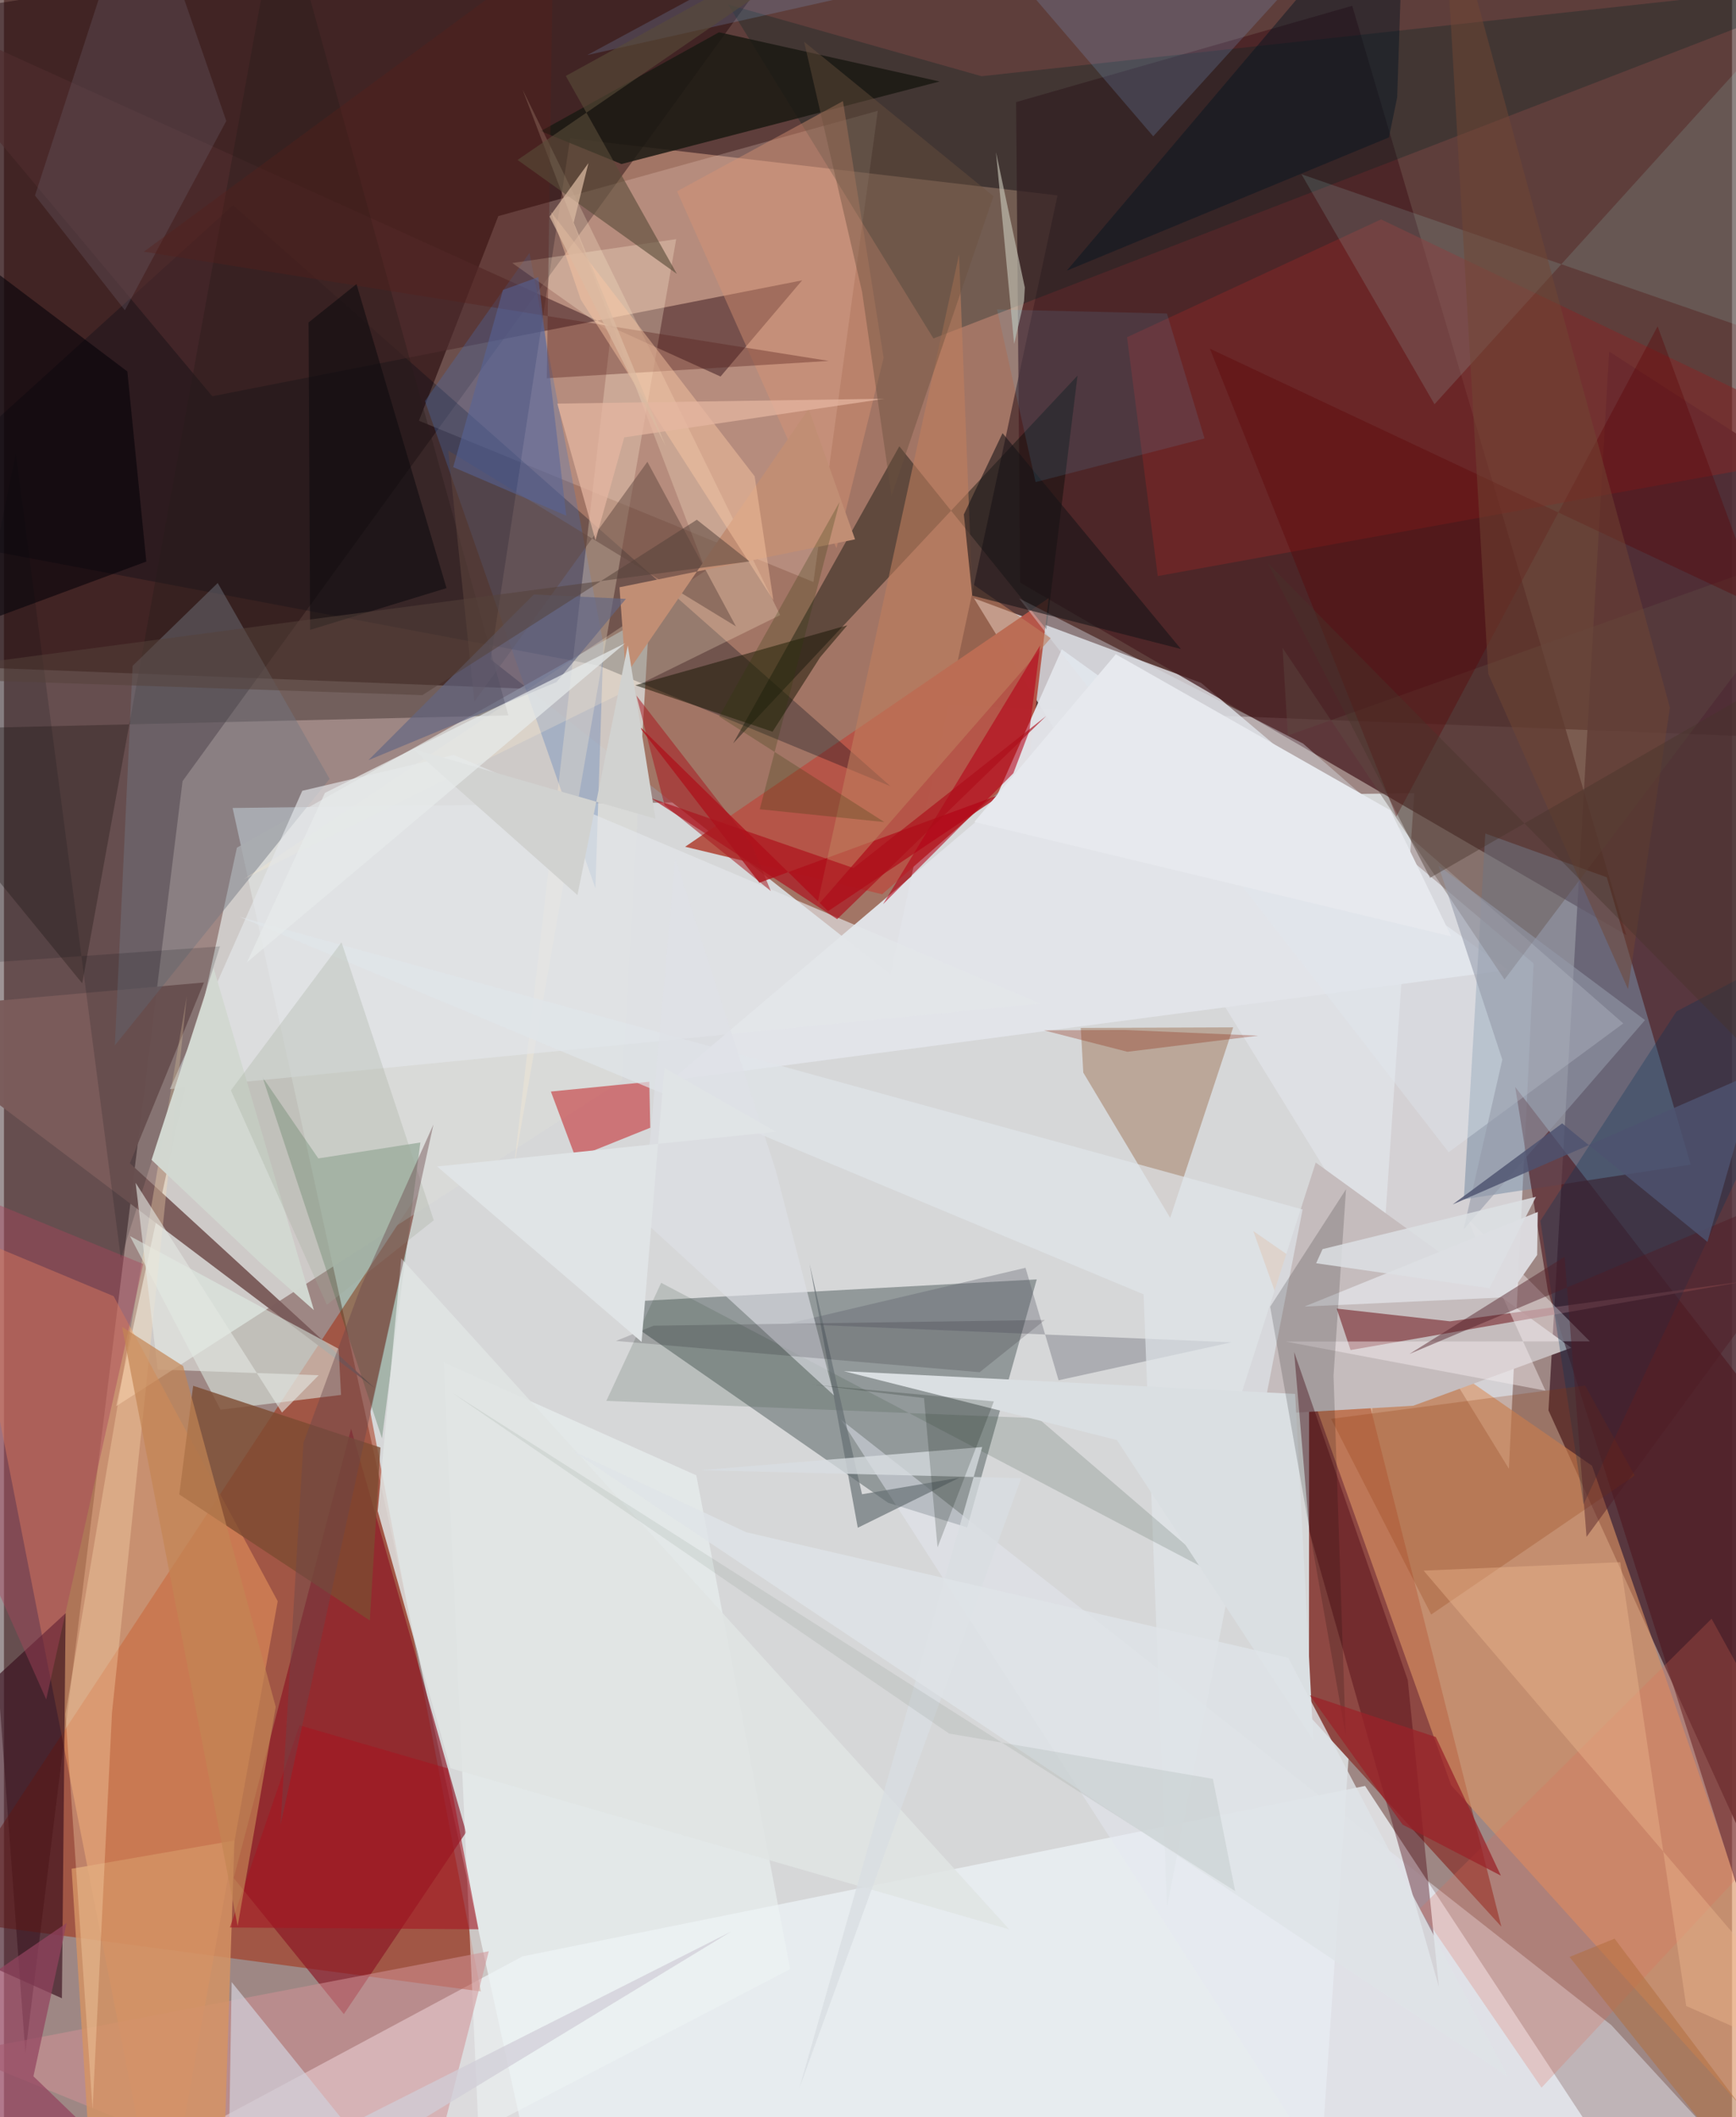 <svg xmlns="http://www.w3.org/2000/svg" width="228" height="278" viewBox="0 0 836 1024"><path fill="#9e8784" d="M0 0h836v1024H0z"/><path fill="#ecf6f9" fill-opacity=".714" d="M262.95 1086h371.47l47.862-702.353-571.657 7.15z"/><path fill="#2d0704" fill-opacity=".565" d="M-62 320.876l908.326 35.35 40.748-392.378L-27.032-62z"/><path fill="#a27565" d="M235.425 318.886l38.494-251.993 235.77 27.614-80.826 376.705z"/><path fill="#4f2d36" fill-opacity=".882" d="M843.94 895.11l-96.75-212.973 29.34-512.128 88.369 57.07z"/><path fill="#e0e1e6" fill-opacity=".816" d="M579.173 330.307L469.26 289.363l258.786 421.009 11.945-244.379z"/><path fill="#1a0005" fill-opacity=".42" d="M405.722-62L86.409 377.796 10.377 993.013-62 10.78z"/><path fill="#ecf1f5" fill-opacity=".792" d="M658.469 863.798l121.64 185.137L-9.821 1086l260.628-139.754z"/><path fill="#a52403" fill-opacity=".486" d="M230.714 963.189l-261.61-34.845L200.55 577.008l-23.37 105.588z"/><path fill="#8e4843" fill-opacity=".996" d="M631.393 682.55l-.077 147.186 93.08 102.112-63.945-253.6z"/><path fill="#d9dbd8" fill-opacity=".804" d="M112.696 409.996l199.546-112.435-13.192 224.99L54.267 680.14z"/><path fill="#491f23" fill-opacity=".761" d="M491.601 281.788l-1.95-232.407L652.254 2.802l132.605 449.464z"/><path fill="#757e80" fill-opacity=".698" d="M288.927 630.282l210.706-11.478-33.64 119.951-38.29-11.93z"/><path fill="#ec985f" fill-opacity=".533" d="M-19.773 596.533L76.343 1086l56.088-311.544-79.358-147.537z"/><path fill="#b55649" fill-opacity=".996" d="M424.853 432.526l-95.306-22.978 175.896-120.29-9.69 81.007z"/><path fill="#db9364" fill-opacity=".627" d="M700.098 863.457l-95.702-268.045 163.872 113.525L898 1082.538z"/><path fill="#e3e5ea" fill-opacity=".965" d="M727.651 469.132L511.74 314.069l-34.177 77.114-154.968 131.413z"/><path fill="#f9d9cf" fill-opacity=".235" d="M239.15 104.522L422.738 53.61l-31.132 227.886-190.853-77.997z"/><path fill="#000916" fill-opacity=".302" d="M110.79 99.295L-62 255.928l349.724 66.003 141.161 58.353z"/><path fill="#7a8da5" fill-opacity=".545" d="M775.416 424.32l40.589 138.952-109.767 16.779 10.396-176.917z"/><path fill="#8a1523" fill-opacity=".655" d="M164.427 974.163l-53.265-65.811 56.78-217.327 55.625 195.218z"/><path fill="#002223" fill-opacity=".298" d="M449.653 163.697L898-9.528 472.948 36.865 350.296 2.169z"/><path fill="#9a6b4c" fill-opacity=".443" d="M564.195 589.051l30.459-92.158-73.73.277 1.225 21.608z"/><path fill="#040a05" fill-opacity=".412" d="M352.76 359.54l166.593-177.854-15.038 122.692-71.162-88.528z"/><path fill="#c5bcbd" d="M595.129 684.984l86.64-5.073 76.49-28.03-123.663-89.597z"/><path fill="#7b5c5b" fill-opacity=".969" d="M179.5 671.497L60.923 562.637l35.818-87.444L-62 489.23z"/><path fill="#13491f" fill-opacity=".247" d="M125.064 520.94l57.822 174.756 18.56-143.116-49.366 7.708z"/><path fill="#370d1b" fill-opacity=".639" d="M29.827 780.258L-62 864.718v61.343l90.04 40.44z"/><path fill="#e0efe5" fill-opacity=".541" d="M163.075 674.67l-58.291 7.149-43.815-83.972 100.942 54.537z"/><path fill="#4e1922" fill-opacity=".639" d="M746.965 624.603L893.575 1086 898 742.322 731.08 525.718z"/><path fill="#e5e7f1" fill-opacity=".463" d="M404.953 686.646l372.642 292.829L875.62 1086H661.955z"/><path fill="#c10205" fill-opacity=".459" d="M312.213 523.207l.44 22.243-36.09 14.527-11.975-32.034z"/><path fill="#1a1912" fill-opacity=".843" d="M345.925 15.609l-86.233 47.807 39.034 15.922 153.908-39.921z"/><path fill="#832726" fill-opacity=".525" d="M543.313 163.099l122.891-56.994L898 217.022 558.18 278.62z"/><path fill="#502c2e" fill-opacity=".62" d="M346.663 182.113l39.45-46.508-285.33 56.041L-62-3.04z"/><path fill="#edf5f4" fill-opacity=".565" d="M229.602 1030.854L212.721 658.91l122.229 54.655 45.405 238.843z"/><path fill="#d19296" fill-opacity=".537" d="M-22.49 992.975L205.892 1086h-7.76l36.421-142.243z"/><path fill="#49000e" fill-opacity=".388" d="M679.117 812.596L624.15 653.912l7.364 86.732 62.697 220.514z"/><path fill="#7d4b31" fill-opacity=".788" d="M84.815 722.818l92.175 60.938 5.129-83.64-90.595-29.866z"/><path fill="#4570ba" fill-opacity=".294" d="M203.657 193.984l82.466 235.661L290 311.488l-35.749-189.206z"/><path fill="#281c19" fill-opacity=".369" d="M-62 353.244l306.018-7.232L133.805-52.206l-95.95 527.804z"/><path fill="#717781" fill-opacity=".459" d="M157.55 376.73L53.652 505.6l8.593-183.547 41.164-40.079z"/><path fill="#ffefd4" fill-opacity=".29" d="M246.655 564.988l78.546-449.325-79.29 11.55 47.743 33.762z"/><path fill="#8f5358" fill-opacity=".867" d="M699.547 639.073l143.591-19.488-191.69 33.383-6.7-20.037z"/><path fill="#b21821" fill-opacity=".843" d="M398.68 440.717l-92.16-90.296 58.936 76.505 118.485-43.365z"/><path fill="#ffedcd" fill-opacity=".259" d="M339.468 275.956l-223.274 149.14L375.5 297.492 250.85 43.219z"/><path fill="#a5f9f6" fill-opacity=".133" d="M692.054 195.524L627.707 84.283 898 177.857V-31.76z"/><path fill="#181704" fill-opacity=".514" d="M305.406 331.43l102.578-28.995-13.152 15.481-23.008 35.986z"/><path fill="#e1e7ef" fill-opacity=".38" d="M698.918 557.264L491.114 289.416l137.358 70.209 154.91 135.365z"/><path fill="#e3e6e9" fill-opacity=".655" d="M144.317 382.479l-64.06 144.299 421.224-41.376-283.909-120.229z"/><path fill="#d49364" fill-opacity=".839" d="M105.22 1080.348l6.292-190.165-78.792 13.67L44.264 1086z"/><path fill="#5a5e68" fill-opacity=".337" d="M494.206 613.182l15.988 54.41 83.638-18.358-214.578-9.001z"/><path fill="#5e4c43" fill-opacity=".373" d="M886.192 261.255l-265.09 94.523-2.543-42.393 107.36 160.365z"/><path fill="#5b0004" fill-opacity=".353" d="M583.393 168.65l266.762 125.354-50.167-136.181-126.376 237.079z"/><path fill="#bf7f5d" fill-opacity=".58" d="M506.364 308.656l-113.11 129.727 68.785-315.289 6.252 159.167z"/><path fill="#f7eeef" fill-opacity=".447" d="M745.725 672.611l-125.66-23.739 147.146-.1-59.643-59.999z"/><path fill="#82b3ed" fill-opacity=".192" d="M670.988-60.533l-115 126.473L446.297-62 282.165 26.65z"/><path fill="#dfe5ea" fill-opacity=".675" d="M628.244 584.969l-65.571 337.37-11.34-296.297L114.136 443.5z"/><path fill="#304735" fill-opacity=".173" d="M291.413 677.563l208.902 8.4 90.874 78.046L317.94 620.463z"/><path fill="#01335a" fill-opacity=".286" d="M898 442.475L809.097 489.2l-65.83 101.26 20.867 137.153z"/><path fill="#040008" fill-opacity=".569" d="M-62 320.143V87.785l121.692 91.883 9.172 91.93z"/><path fill="#b40117" fill-opacity=".576" d="M501.277 312.148l-76.022 125.201 63.057-63.356 7.773-20.468z"/><path fill="#8a3501" fill-opacity=".224" d="M642.027 686.25l48.43 94.646 98.45-67.264-23.984-43.49z"/><path fill="#dadfe2" d="M633.455 841.739l-8.803-167.553-218.326-10.999 132.08 33.319z"/><path fill="#6b5e6b" fill-opacity=".325" d="M15.014 94.55l43.491 55.528 49.048-91.575L65.865-62z"/><path fill="#181317" fill-opacity=".58" d="M464.366 248.8l4.072 39.283 100.93 25.806-86.282-104.382z"/><path fill="#624840" fill-opacity=".502" d="M214.91 217.914l12.655 121.438 83.708-115.997 42.832 79.611z"/><path fill="#c5c3b5" fill-opacity=".639" d="M488.694 166.327l4.803-20.729.378-6.518-13.948-65.42z"/><path fill="#646d71" fill-opacity=".663" d="M462.182 714.715l-47.074 8.008-25.373-111.432 23.324 127.632z"/><path fill="#ffe1b6" fill-opacity=".322" d="M52.258 828.473l-9.382 191.813-13.114-191.279L88.45 481.805z"/><path fill="#e0e5e4" fill-opacity=".843" d="M486.333 933.183L192.186 608.636l-11.391 122.17 35.204 124.416z"/><path fill="#d99374" fill-opacity=".427" d="M425.552 173.058l-22.816 92.082-77.104-172.616 80.249-43.611z"/><path fill="#ad0d1a" fill-opacity=".647" d="M313.072 386.067l97.905 33.767 93.232-73.526-101.132 98.253z"/><path fill="#d0ced8" fill-opacity=".733" d="M108.54 1057.046l243.135-122.752-175.266 106.59-66.259-82.23z"/><path fill="#582019" fill-opacity=".361" d="M265.631-24.012L262.61 182.95l136.42-8.377L67.691 121.73z"/><path fill="#dcdbdf" fill-opacity=".976" d="M629.128 631.938l98.367-4.526 14.215-20.4.307-20.83z"/><path fill="#dee0e6" fill-opacity=".62" d="M373.385 566.12l-48.63-151.032-15.672 174.996 92.48 84.844z"/><path fill="#e46b55" fill-opacity=".235" d="M743.839 1009.731l-59.127-86.326L826.1 782.908l48 87.172z"/><path fill="#000504" fill-opacity=".165" d="M612.562 632.025l36.69-56.823-6.035 90.156 5.872 173.903z"/><path fill="#011320" fill-opacity=".439" d="M514.15 130.92l155.861-64.459 3.993-19.412L677.628-62z"/><path fill="#c18e74" d="M389.276 197.778l22.463 63.08-113.957 23.183 3.068 42.422z"/><path fill="#f1b992" fill-opacity=".388" d="M813.83 970.245l84.17 36.936-211.199-247.524 95.122-4.08z"/><path fill="#d1d2d0" d="M315.177 395.985L197.82 362.233l79.628 70.68 24.349-120.738z"/><path fill="#fdc9a4" fill-opacity=".439" d="M279.045 144.91l-14.485-42.496 98.612 127.974 9.048 59.93z"/><path fill="#a41521" fill-opacity=".565" d="M214.697 855.289l14.86 77.832-120.25-.863 33.679-97.768z"/><path fill="#e7e9ee" d="M670.723 391.923L537.87 316.437l-68.435 81.105 230.766 55.392z"/><path fill="#aa445c" fill-opacity=".416" d="M-62 558.488L67.381 611.36 20.443 821.956-62 636.486z"/><path fill="#d8dee2" fill-opacity=".757" d="M384.764 1010.076l107.37-295.134-155.281-3.856 136.4-11.205z"/><path fill="#000d0f" fill-opacity=".153" d="M5.75 219.344l-51.244 248.918 150.003-10.526-47.954 150.84z"/><path fill="#0b0311" fill-opacity=".153" d="M503.563 638.426l-31.54 25.265-175.95-15.118 18.219-7.384z"/><path fill="#704634" fill-opacity=".49" d="M805.94 342.27l-20.279 136.115-67.59-152.48L695.73-62z"/><path fill="#0d0b0e" fill-opacity=".576" d="M147.364 155.966l23.181-18.565 43.551 147.038-66 20.211z"/><path fill="#52c9ff" fill-opacity=".11" d="M499.08 233.18l81.725-21.107-18.182-60.433-82.19-1.957z"/><path fill="#9499aa" fill-opacity=".58" d="M793.89 493.392l-87.785 101.294 18.758-82.194-30.888-93.795z"/><path fill="#d2d8d1" fill-opacity=".98" d="M101.447 468.243l-30.04 92.745 52.041 49.302 26.49 23.386z"/><path fill="#93435f" fill-opacity=".718" d="M99.119 1086l-84.859-81.76 16.084-74.153L-62 993.339z"/><path fill="#e5e8e3" fill-opacity=".6" d="M134.513 683.203L63.691 572.08l10.683 90.323 77.887 2.747z"/><path fill="#c38553" fill-opacity=".686" d="M57.127 641.75l55.934 289.832 18.437-106.002-44.83-164.881z"/><path fill="#4e1b25" fill-opacity=".447" d="M754.98 607.866l10.625 135.46L898 562.886l-218.056 91.97z"/><path fill="#e5b6a2" fill-opacity=".718" d="M300.086 211.535l-13.925 49.754-18.473-66.073 158.387-2.357z"/><path fill="#dfe4e7" fill-opacity=".812" d="M275.271 701.84l83.775 39.243 262.26 60.738 106.272 202.595z"/><path fill="#6c513e" fill-opacity=".424" d="M429.38 239.777l-14.244-98.623-28.06-120.987L478.689 94.9z"/><path fill="#a8171f" fill-opacity=".525" d="M305.937 336.39l55.725 71.863 9.337 22.72-51.436-41.63z"/><path fill="#9a2229" fill-opacity=".741" d="M631.758 819.97l44.883 62.55 47.53 24.658-31.478-67.042z"/><path fill="#626582" fill-opacity=".663" d="M300.874 289.66l-44.521-2.13-80.018 80.129 90.975-37.745z"/><path fill="#594c38" fill-opacity=".612" d="M271.806 36.731L451.49-62 248.473 77.352l77.057 55.119z"/><path fill="#000f05" fill-opacity=".184" d="M445.092 676.191l6.554 72.204 27.24-70.579-87.79-8.13z"/><path fill="#4d5370" fill-opacity=".816" d="M824.112 600.66l23.48-82.071-146.723 63.94 52.952-39.196z"/><path fill="#e0e4e6" d="M319.52 516.522l-11.046 132.51-98.929-84.857 163.966-16.787z"/><path fill="#a1ac98" fill-opacity=".282" d="M207.93 590.207l-51.72 40.916-46.433-103.747 53.533-71.61z"/><path fill="#56649c" fill-opacity=".529" d="M241.397 140.254l17.11-6.226 13.52 115.408-54.699-23.508z"/><path fill="#6a474a" fill-opacity=".42" d="M144.897 697.789l27.725-75.33 35.148-78.588-73.965 338.752z"/><path fill="#1a2f19" fill-opacity=".071" d="M595.622 914.658L217.053 673.8l240.173 164.66 127.624 21.908z"/><path fill="#b26f40" fill-opacity=".529" d="M858.62 1073.428l-101.24-126.93 21.79-8.842L890.941 1086z"/><path fill="#dbbaa2" fill-opacity=".725" d="M320.21 215.944l-56.26-111.187 18.814-25.892-7.152 28.838z"/><path fill="#303909" fill-opacity=".247" d="M365.644 391.404l60.274 6.208-79.935-51.067 58.261-103.75z"/><path fill="#47332b" fill-opacity=".412" d="M611.36 272.307l270.443 274.2-20.315-220.936-171.571 99.01z"/><path fill="#e6eaeb" fill-opacity=".729" d="M190.032 404.414l-72.465 61.03 37.715-81.955 145.25-72.402z"/><path fill="#871b00" fill-opacity=".282" d="M543.507 508.712l-40.418-10.37 39.308-.179 64.395 2.749z"/><path fill="#54413a" fill-opacity=".522" d="M-62 327.382l264.401 8.836 132.795-84.835 25.502 20.151z"/><path fill="#dce0e4" fill-opacity=".843" d="M741.141 578.857l-22.523 44.218-83.817-12.085 3.1-6.833z"/></svg>